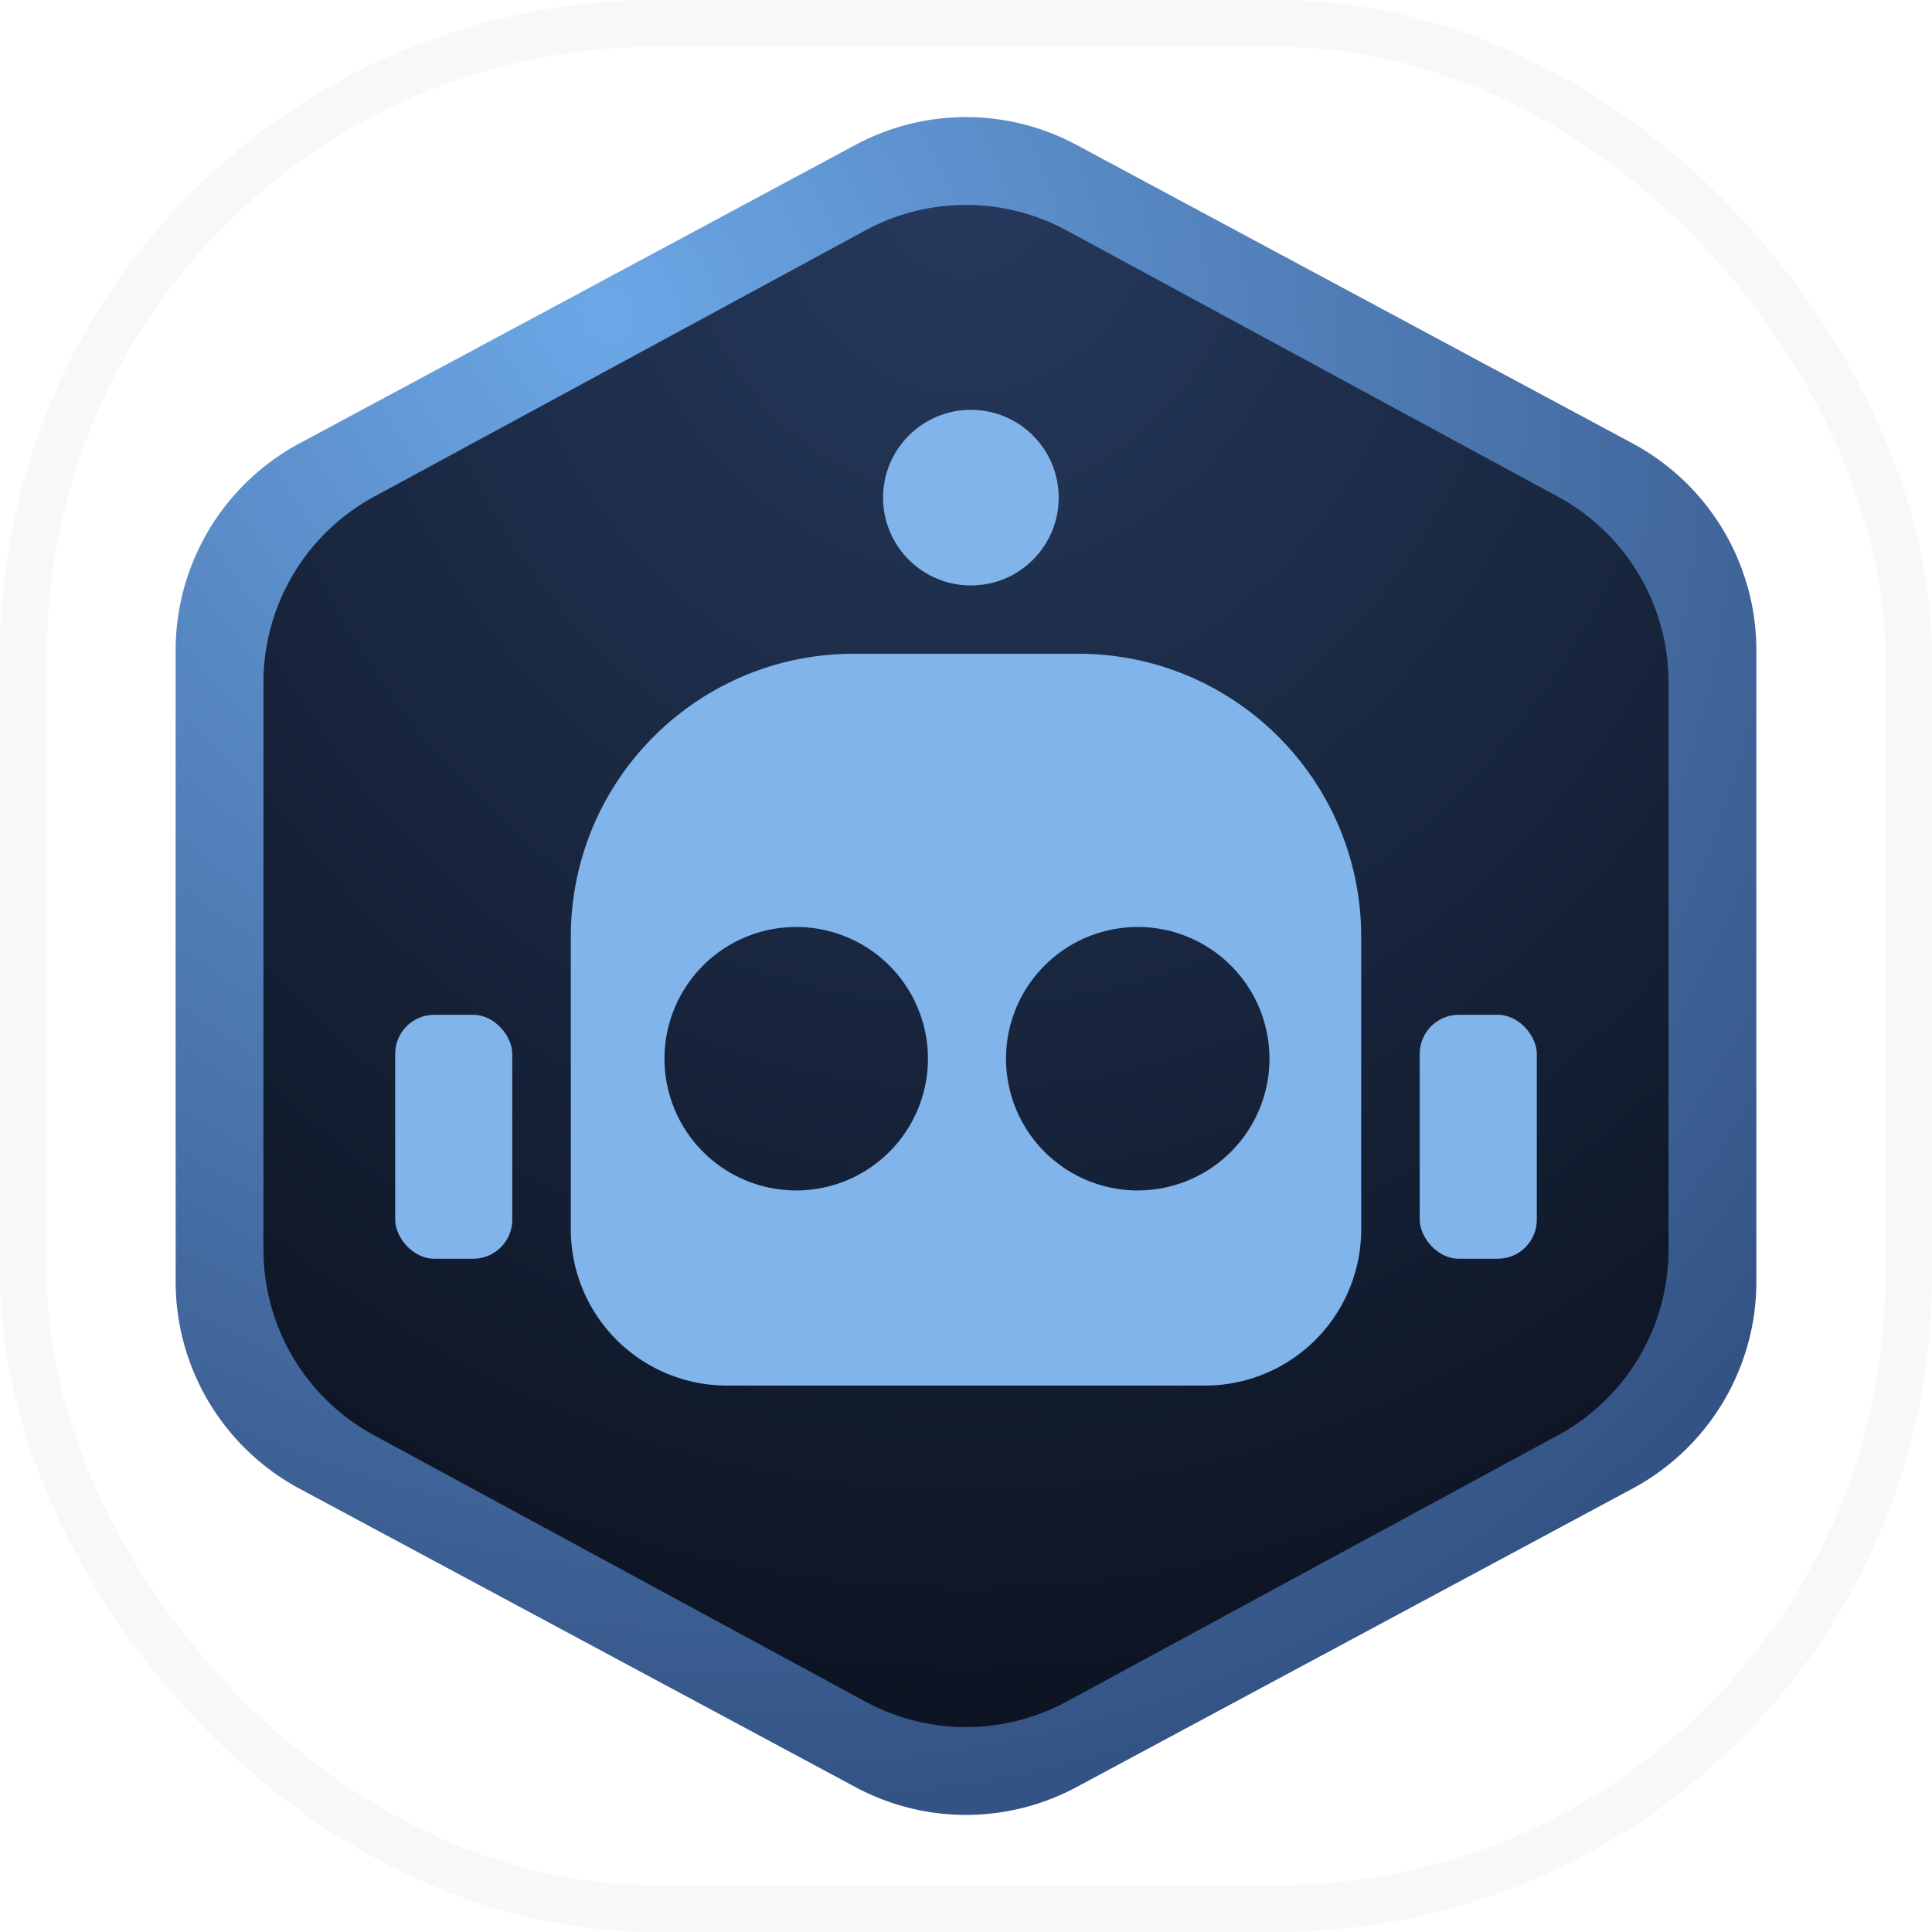 <svg width="66" height="66" fill="none" xmlns="http://www.w3.org/2000/svg"><rect x=".8" y=".8" width="64.4" height="64.4" rx="21.6" stroke="#000" stroke-opacity=".03" stroke-width="1.6"/><path fill-rule="evenodd" clip-rule="evenodd" d="M6 22.221a8.024 8.024 0 014.223-7.07l19-10.201a7.982 7.982 0 017.553 0l19 10.2A8.024 8.024 0 0160 22.221v21.558a8.024 8.024 0 01-4.224 7.07l-19 10.201a7.982 7.982 0 01-7.553 0l-19-10.2A8.024 8.024 0 016 43.779V22.221z" fill="url(#paint0_radial_748_27461)"/><path fill-rule="evenodd" clip-rule="evenodd" d="M9 23.313a7.218 7.218 0 013.779-6.345l16.78-9.095a7.222 7.222 0 016.882 0l16.78 9.095A7.218 7.218 0 0157 23.313v19.374a7.218 7.218 0 01-3.779 6.345l-16.78 9.095a7.222 7.222 0 01-6.882 0l-16.78-9.095A7.218 7.218 0 019 42.687V23.313z" fill="url(#paint1_radial_748_27461)"/><rect x="13.5" y="34.667" width="4" height="8.333" rx="1.333" fill="#80B4EA"/><rect x="52.5" y="43" width="4" height="8.333" rx="1.333" transform="rotate(-180 52.5 43)" fill="#80B4EA"/><circle cx="33.167" cy="17" r="3" fill="#80B4EA"/><path fill-rule="evenodd" clip-rule="evenodd" d="M29.167 22.333c-5.34 0-9.667 4.328-9.667 9.667v10a5.333 5.333 0 005.333 5.333h16.334A5.333 5.333 0 0046.5 42V32c0-5.339-4.328-9.667-9.667-9.667h-7.666zM31.7 36.167a4.5 4.5 0 11-9 0 4.5 4.5 0 019 0zm11.667 0a4.5 4.5 0 11-9 0 4.5 4.5 0 019 0z" fill="#80B4EA"/><defs><radialGradient id="paint0_radial_748_27461" cx="0" cy="0" r="1" gradientUnits="userSpaceOnUse" gradientTransform="rotate(52.666 -.298 25.93) scale(53.59 48.2)"><stop stop-color="#6CA7E7"/><stop offset="1" stop-color="#345385"/></radialGradient><radialGradient id="paint1_radial_748_27461" cx="0" cy="0" r="1" gradientUnits="userSpaceOnUse" gradientTransform="matrix(0 53.985 -48 0 33 6.007)"><stop stop-color="#263A5E"/><stop offset="1" stop-color="#0C1321"/></radialGradient></defs></svg>
